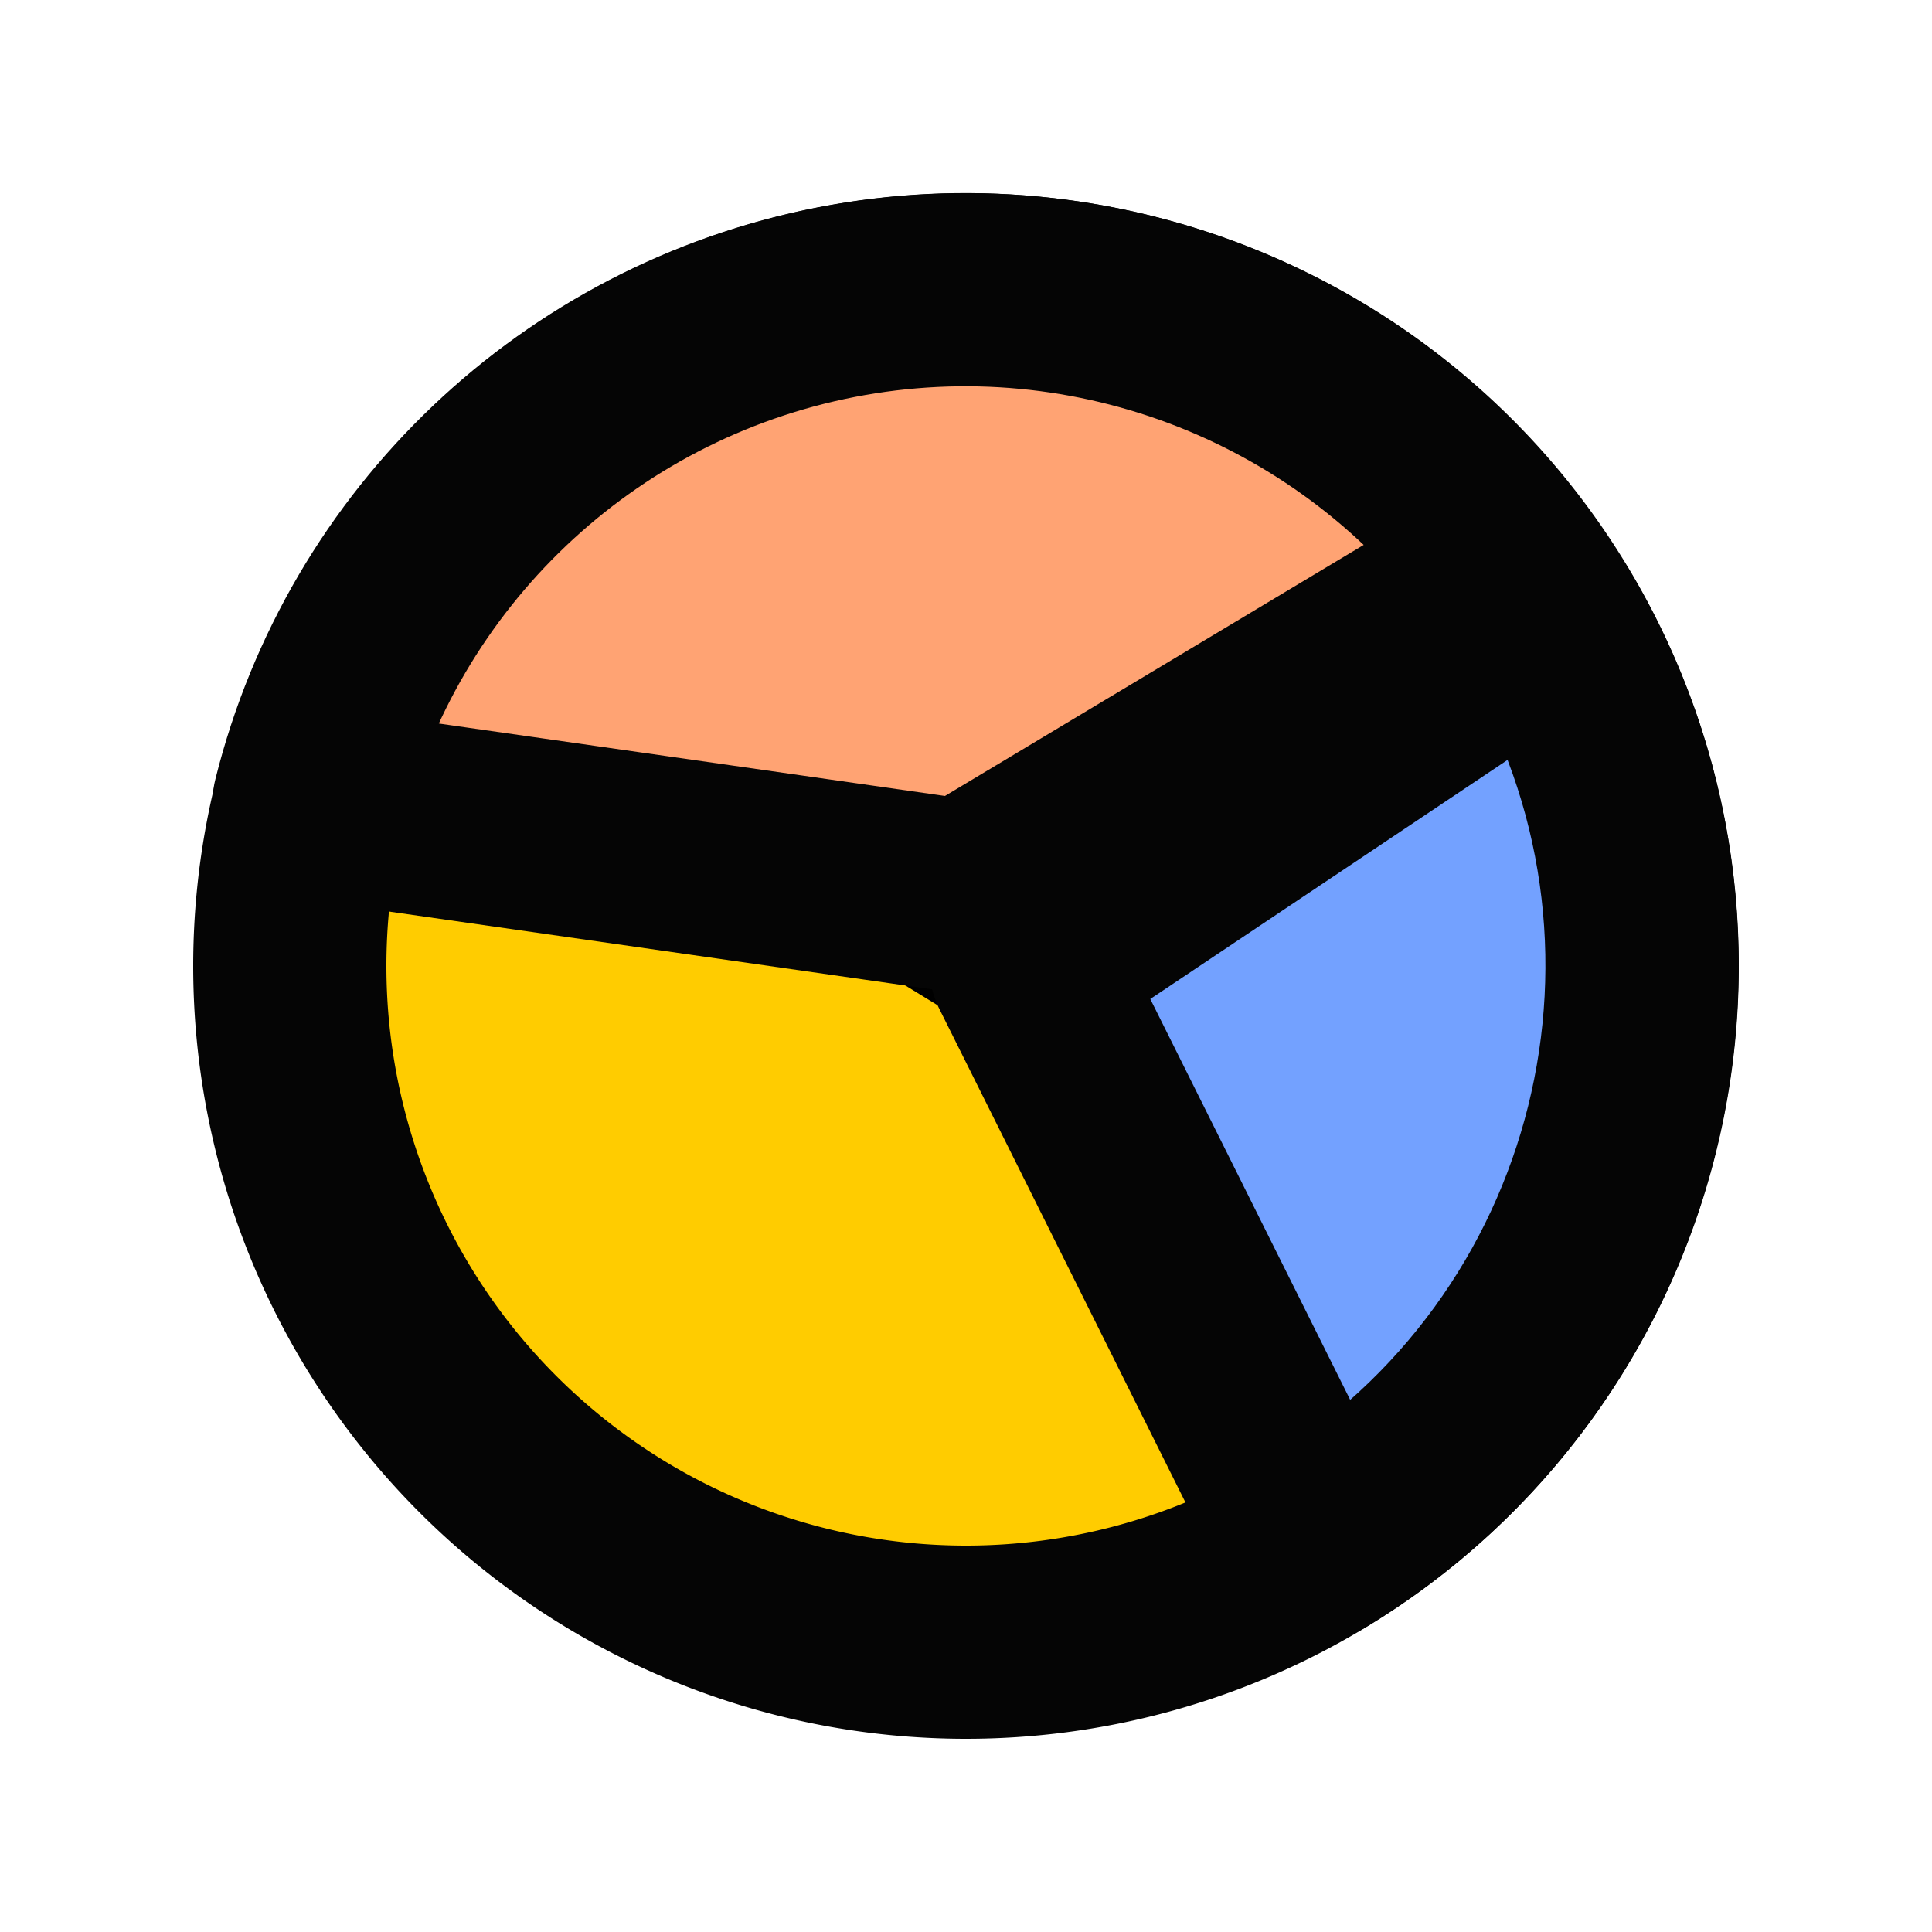 <svg version="1.1" viewBox="0 0 10 10" xmlns="http://www.w3.org/2000/svg">
<path d="M 8.5,5 A 3.5,3.5 0 0 1 5,8.5 3.5,3.5 0 0 1 1.5,5 3.5,3.5 0 0 1 5,1.5 3.5,3.5 0 0 1 8.5,5 Z" fill="#fc0" stroke="#050505" stroke-linecap="round" stroke-linejoin="round" style="paint-order:stroke fill markers"/>
<g transform="translate(-1420)">
<path d="m1425 5-3.264-2" fill="none" stroke="#000" stroke-width=".5"/>
<path d="m1421.6 4.154c0.329-1.32 1.393-2.33 2.728-2.59 1.335-0.26 2.7 0.278 3.5 1.378l-2.832 1.698z" fill="#ffa373" stroke="#050505" stroke-linecap="round" stroke-linejoin="round" style="paint-order:markers stroke fill"/>
<path d="m1428 3.2c0.993 1.655 0.458 3.801-1.195 4.798l-1.495-2.998z" fill="#73a1ff" stroke="#050505" stroke-linecap="round" stroke-linejoin="round" style="paint-order:markers stroke fill"/>
</g>
</svg>
